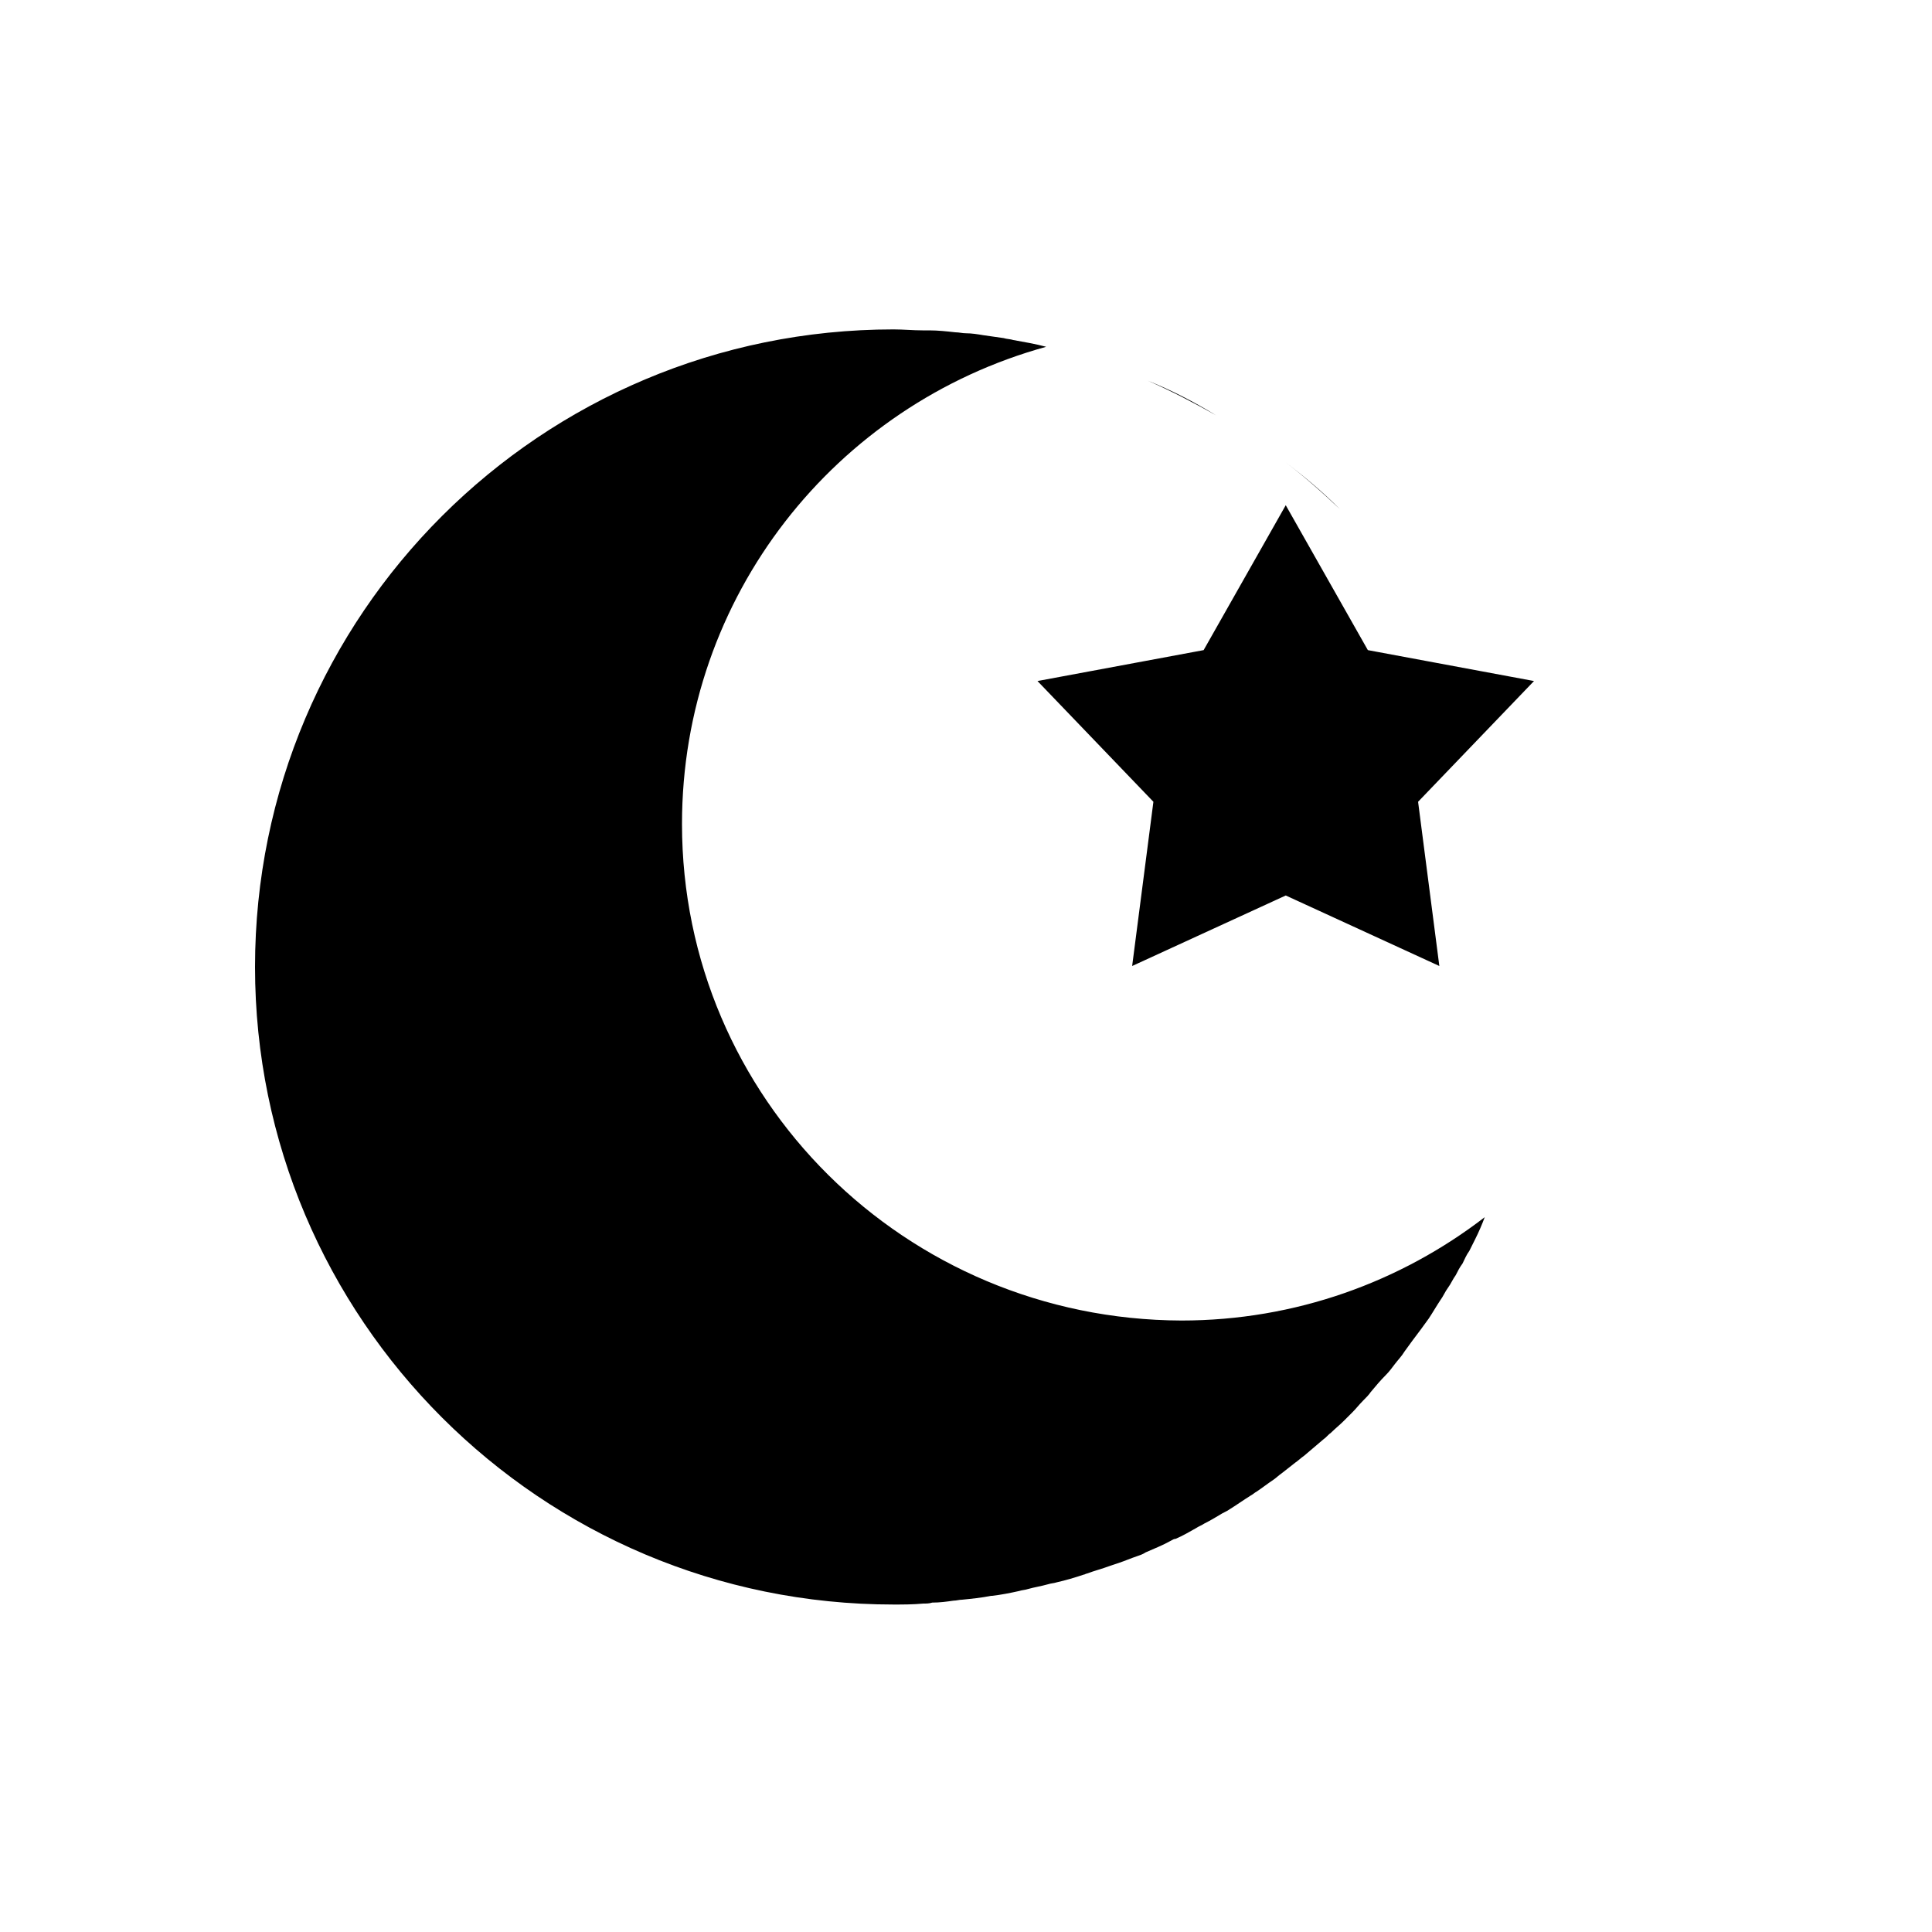 <?xml version="1.0" standalone="no"?><!DOCTYPE svg PUBLIC "-//W3C//DTD SVG 1.1//EN" "http://www.w3.org/Graphics/SVG/1.1/DTD/svg11.dtd"><svg t="1656402447798" viewBox="0 0 1024 1024" version="1.1" xmlns="http://www.w3.org/2000/svg" p-id="1051" xmlns:xlink="http://www.w3.org/1999/xlink" width="16em" height="16em"><defs></defs><path d="M608.256 201.728c12.8 5.632 24.576 11.776 36.352 18.432-11.776-7.168-23.552-13.312-36.352-18.432z m72.704 43.008c10.24 7.68 19.968 16.384 29.184 25.088-9.216-9.216-18.944-17.408-29.184-25.088z m120.832 352.768c-4.096 16.384-9.728 32.256-16.384 47.616 6.656-15.36 12.288-31.232 16.384-47.616z m-440.32-160.768c0-120.832 81.408-222.208 193.024-252.928-5.632-1.536-11.776-2.56-17.408-3.584-1.536-0.512-3.584-0.512-5.12-1.024l-10.752-1.536c-3.072-0.512-6.144-1.024-9.216-1.024-2.048 0-3.584-0.512-5.632-0.512-4.608-0.512-9.216-1.024-13.824-1.024h-3.584c-5.12 0-10.24-0.512-15.36-0.512-186.88 0-338.432 151.04-338.432 337.92 0 186.368 151.552 337.92 338.432 337.92 5.12 0 10.24 0 15.872-0.512 1.536 0 3.072 0 4.608-0.512 4.096 0 7.68-0.512 11.264-1.024 1.536 0 3.072-0.512 4.608-0.512 5.12-0.512 10.24-1.024 15.36-2.048h0.512c4.608-0.512 9.728-1.536 14.336-2.56 1.536-0.512 3.072-0.512 4.608-1.024 3.584-1.024 7.168-1.536 10.752-2.56 1.536-0.512 3.072-0.512 4.608-1.024 4.608-1.024 9.728-2.56 14.336-4.096 0.512 0 1.024-0.512 1.536-0.512 4.096-1.536 8.192-2.56 12.288-4.096l4.608-1.536c3.072-1.024 6.656-2.56 9.728-3.584 1.536-0.512 3.072-1.024 4.608-2.048 4.608-2.048 8.704-3.584 13.312-6.144 1.024-0.512 1.536-1.024 2.56-1.024 3.584-1.536 7.168-3.584 10.752-5.632 1.536-1.024 3.072-1.536 4.608-2.56 3.072-1.536 5.632-3.072 8.192-4.608 1.536-1.024 3.072-1.536 4.608-2.56 4.096-2.56 7.68-5.12 11.776-7.68 1.024-0.512 2.048-1.536 3.072-2.048 3.072-2.048 5.632-4.096 8.704-6.144 1.536-1.024 3.072-2.56 4.608-3.584 2.56-2.048 4.608-3.584 7.168-5.632 1.536-1.024 3.072-2.56 4.608-3.584 3.584-3.072 6.656-5.632 10.24-8.704 1.536-1.024 2.56-2.56 4.096-3.584 2.048-2.048 4.608-4.096 6.656-6.144l4.608-4.608c2.048-2.048 3.584-4.096 5.632-6.144 1.536-1.536 3.072-3.072 4.096-4.608 2.56-3.072 5.12-6.144 8.192-9.216 1.536-1.536 3.072-3.584 4.608-5.632 1.536-2.048 3.584-4.096 5.12-6.656 1.536-2.048 2.56-3.584 4.096-5.632l4.608-6.144c1.536-2.048 2.56-3.584 4.096-5.632 2.048-3.072 4.096-6.656 6.144-9.728 1.536-2.048 2.56-4.608 4.096-6.656 1.536-2.048 2.56-4.608 4.096-6.656 1.024-2.048 2.048-4.096 3.584-6.144 1.024-2.048 2.048-4.608 3.584-6.656l3.072-6.144c2.048-4.096 3.584-7.68 5.12-11.776-44.544 34.304-100.352 54.784-160.768 54.784-146.432-0.512-264.704-117.76-264.704-263.168z m276.48-92.16l-88.064 16.384 61.44 64-11.264 87.04 81.408-37.376L762.88 512l-11.264-87.04 61.44-64-88.064-16.384-43.52-76.8-43.52 76.8z" p-id="1052"></path></svg>
